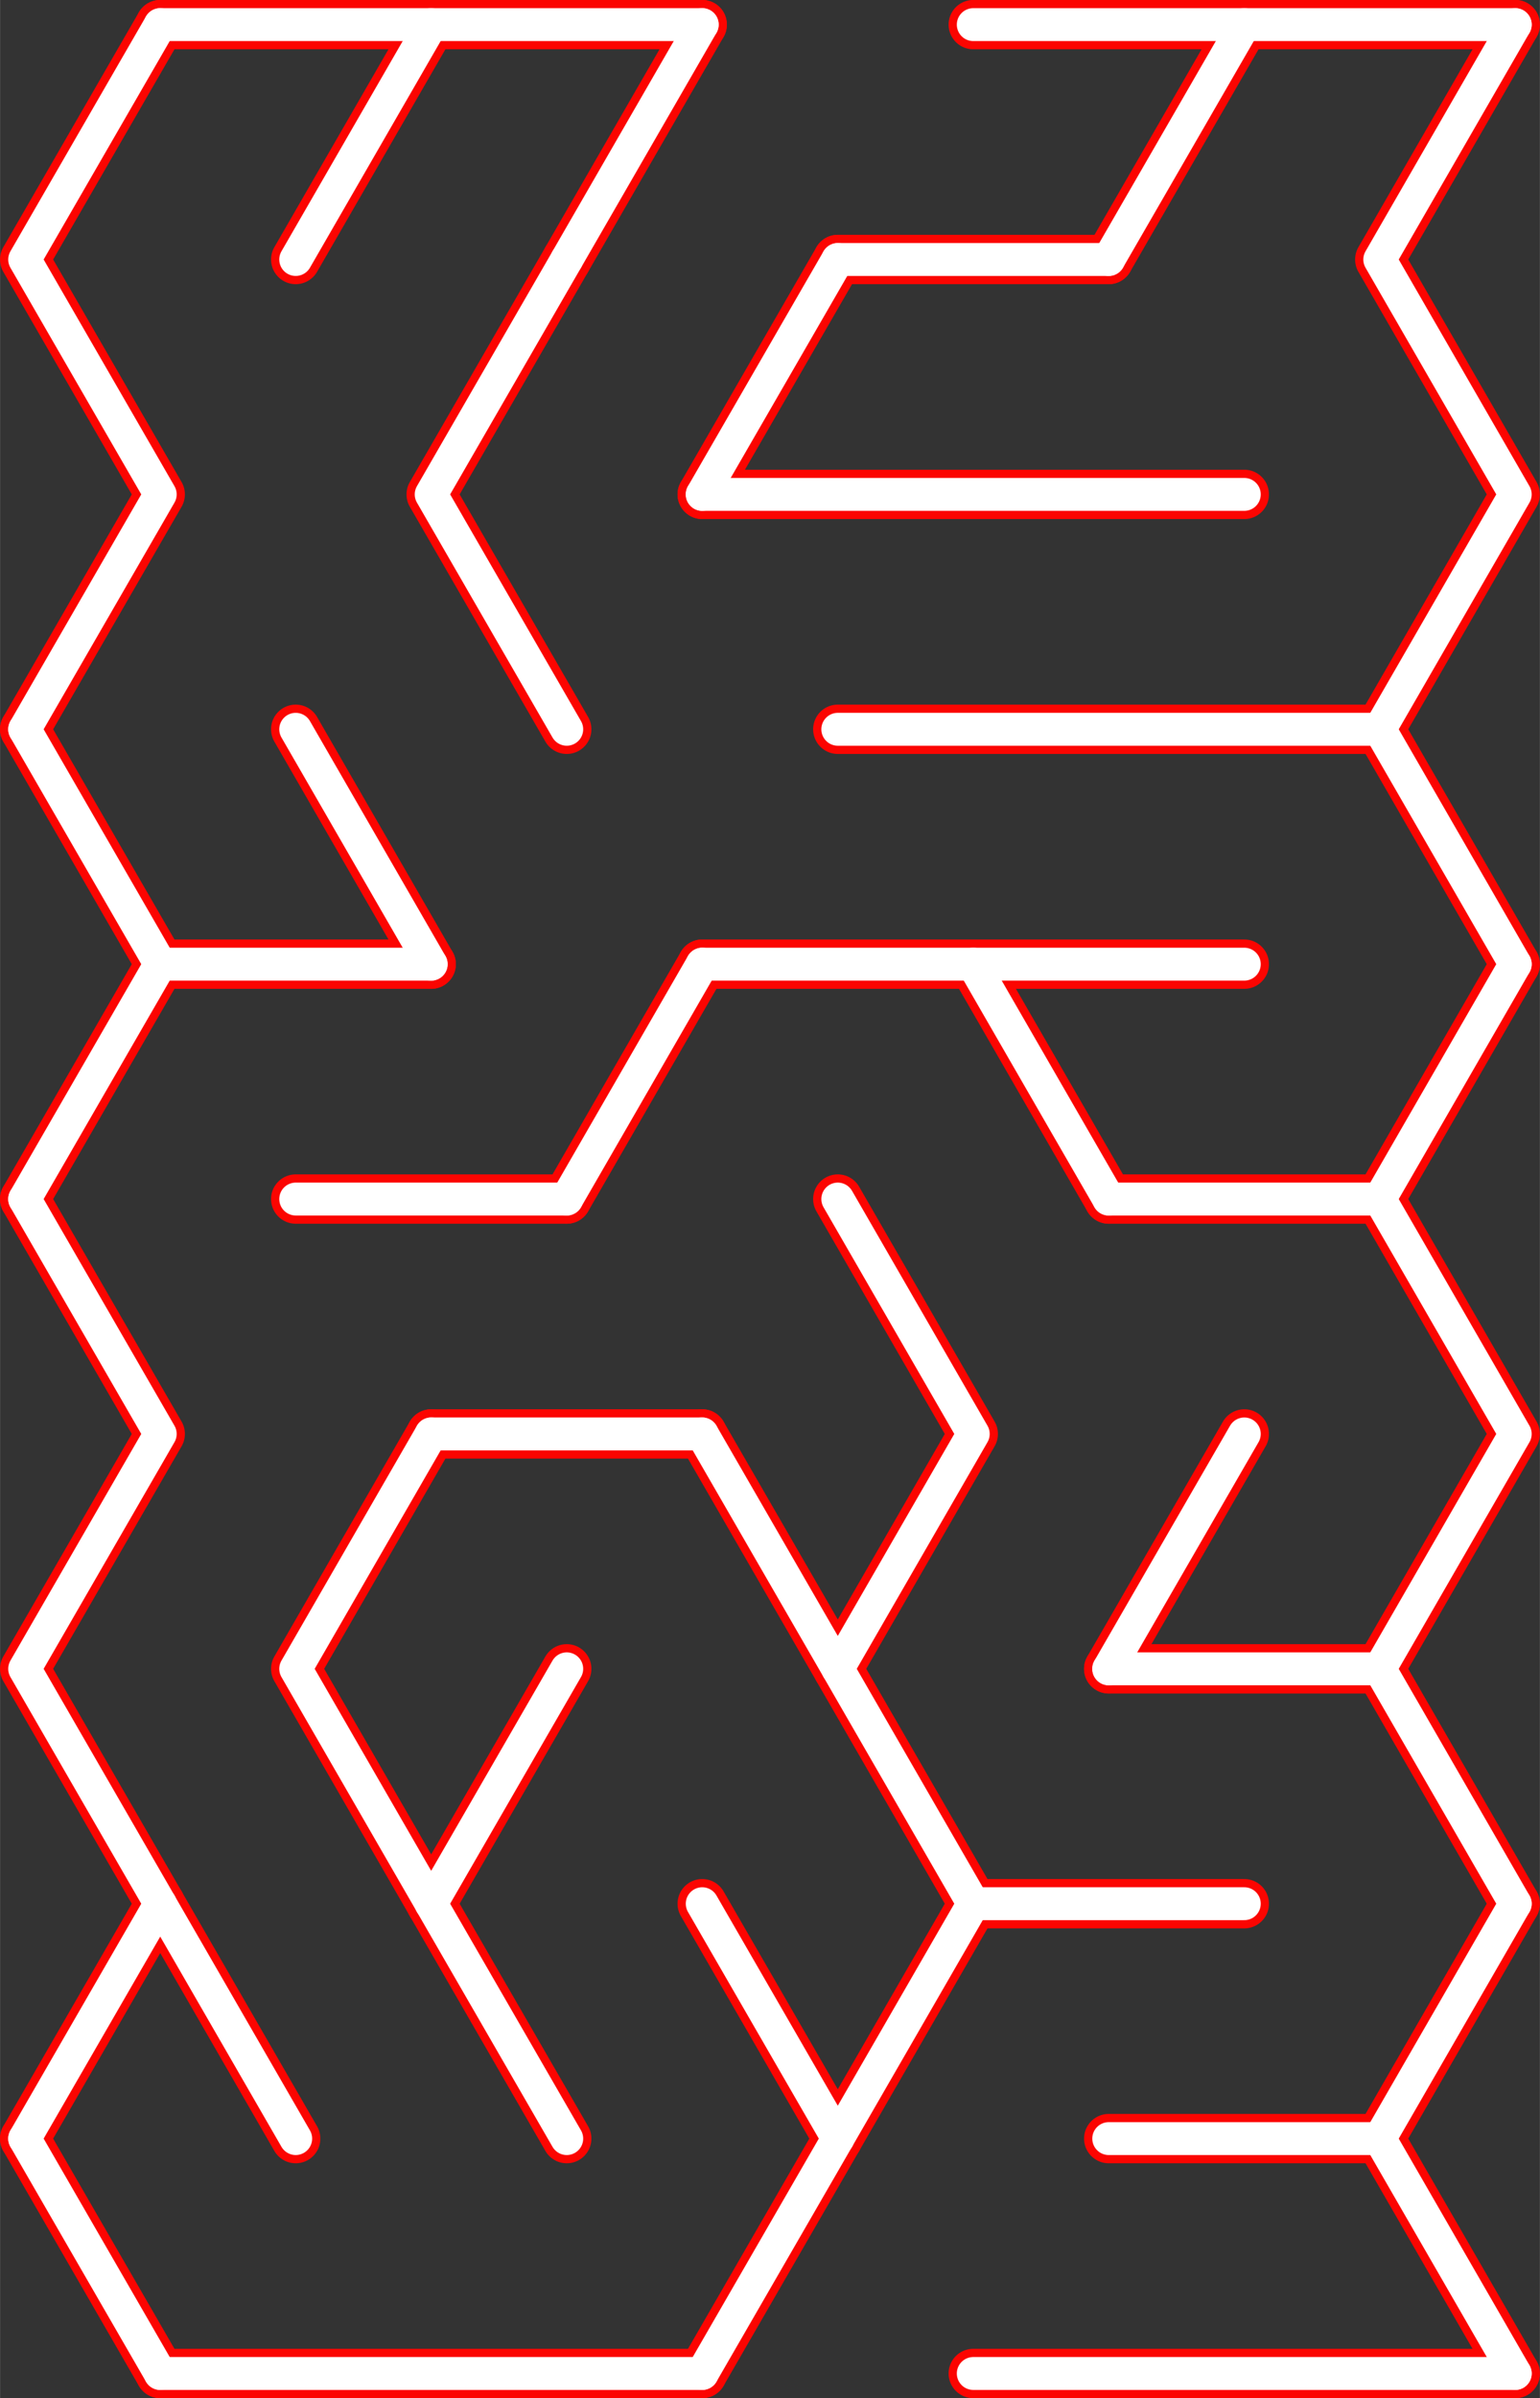 <?xml version="1.0" encoding="UTF-8"?>
<!DOCTYPE svg PUBLIC "-//W3C//DTD SVG 1.1//EN" "http://www.w3.org/Graphics/SVG/1.1/DTD/svg11.dtd">
<!-- Creator: CorelDRAW 2018 (64-Bit) -->
<svg xmlns="http://www.w3.org/2000/svg" xml:space="preserve" width="1.302in" height="2.026in" version="1.1" style="shape-rendering:geometricPrecision; text-rendering:geometricPrecision; image-rendering:optimizeQuality; fill-rule:evenodd; clip-rule:evenodd"
viewBox="0 0 147.09 228.9"
 xmlns:xlink="http://www.w3.org/1999/xlink">
 <rect x="0" y="0" width="147.09" height="228.9" fill="#333333" stroke="none"/>
 <defs>
  <style type="text/css">
   <![CDATA[
    .str0 {stroke:#FB0501;stroke-width:4.71;stroke-linecap:round;stroke-linejoin:round;stroke-miterlimit:2.613}
    .str1 {stroke:white;stroke-width:3.14;stroke-linecap:round;stroke-linejoin:round;stroke-miterlimit:2.613}
    .fil0 {fill:none}
   ]]>
  </style>
 </defs>
 <g id="Layer_x0020_1">
  <g id="_2423878216496">
   <g>
    <g>
     <line class="fil0 str0" x1="15.3" y1="2.35" x2="67.07" y2= "2.35" />
    </g>
    <g>
     <line class="fil0 str0" x1="92.96" y1="2.35" x2="144.73" y2= "2.35" />
    </g>
    <g>
     <line class="fil0 str0" x1="80.02" y1="24.77" x2="105.9" y2= "24.77" />
    </g>
    <g>
     <line class="fil0 str0" x1="67.07" y1="47.19" x2="118.85" y2= "47.19" />
    </g>
    <g>
     <line class="fil0 str0" x1="80.02" y1="69.61" x2="131.79" y2= "69.61" />
    </g>
    <g>
     <line class="fil0 str0" x1="15.3" y1="92.03" x2="41.18" y2= "92.03" />
    </g>
    <g>
     <line class="fil0 str0" x1="67.07" y1="92.03" x2="118.85" y2= "92.03" />
    </g>
    <g>
     <line class="fil0 str0" x1="28.24" y1="114.45" x2="54.13" y2= "114.45" />
    </g>
    <g>
     <line class="fil0 str0" x1="105.9" y1="114.45" x2="131.79" y2= "114.45" />
    </g>
    <g>
     <line class="fil0 str0" x1="41.18" y1="136.87" x2="67.07" y2= "136.87" />
    </g>
    <g>
     <line class="fil0 str0" x1="105.9" y1="159.29" x2="131.79" y2= "159.29" />
    </g>
    <g>
     <line class="fil0 str0" x1="92.96" y1="181.71" x2="118.85" y2= "181.71" />
    </g>
    <g>
     <line class="fil0 str0" x1="105.9" y1="204.13" x2="131.79" y2= "204.13" />
    </g>
    <g>
     <line class="fil0 str0" x1="15.3" y1="226.55" x2="67.07" y2= "226.55" />
    </g>
    <g>
     <line class="fil0 str0" x1="92.96" y1="226.55" x2="144.73" y2= "226.55" />
    </g>
    <g>
     <polyline class="fil0 str0" points="15.3,2.35 2.35,24.77 15.3,47.19 2.35,69.61 "/>
    </g>
    <g>
     <line class="fil0 str0" x1="2.35" y1="69.61" x2="15.3" y2= "92.03" />
    </g>
    <g>
     <line class="fil0 str0" x1="15.3" y1="92.03" x2="2.35" y2= "114.45" />
    </g>
    <g>
     <polyline class="fil0 str0" points="2.35,114.45 15.3,136.87 2.35,159.29 15.3,181.71 "/>
    </g>
    <g>
     <line class="fil0 str0" x1="15.3" y1="181.71" x2="2.35" y2= "204.13" />
    </g>
    <g>
     <line class="fil0 str0" x1="2.35" y1="204.13" x2="15.3" y2= "226.55" />
    </g>
    <g>
     <line class="fil0 str0" x1="15.3" y1="181.71" x2="28.24" y2= "204.13" />
    </g>
    <g>
     <line class="fil0 str0" x1="41.18" y1="2.35" x2="28.24" y2= "24.77" />
    </g>
    <g>
     <line class="fil0 str0" x1="28.24" y1="69.61" x2="41.18" y2= "92.03" />
    </g>
    <g>
     <polyline class="fil0 str0" points="41.18,136.87 28.24,159.29 41.18,181.71 "/>
    </g>
    <g>
     <polyline class="fil0 str0" points="54.13,24.77 41.18,47.19 54.13,69.61 "/>
    </g>
    <g>
     <line class="fil0 str0" x1="54.13" y1="159.29" x2="41.18" y2= "181.71" />
    </g>
    <g>
     <line class="fil0 str0" x1="41.18" y1="181.71" x2="54.13" y2= "204.13" />
    </g>
    <g>
     <line class="fil0 str0" x1="67.07" y1="2.35" x2="54.13" y2= "24.77" />
    </g>
    <g>
     <line class="fil0 str0" x1="67.07" y1="92.03" x2="54.13" y2= "114.45" />
    </g>
    <g>
     <line class="fil0 str0" x1="80.02" y1="24.77" x2="67.07" y2= "47.19" />
    </g>
    <g>
     <line class="fil0 str0" x1="67.07" y1="136.87" x2="80.02" y2= "159.29" />
    </g>
    <g>
     <line class="fil0 str0" x1="67.07" y1="181.71" x2="80.02" y2= "204.13" />
    </g>
    <g>
     <line class="fil0 str0" x1="80.02" y1="204.13" x2="67.07" y2= "226.55" />
    </g>
    <g>
     <polyline class="fil0 str0" points="80.02,114.45 92.96,136.87 80.02,159.29 92.96,181.71 "/>
    </g>
    <g>
     <line class="fil0 str0" x1="92.96" y1="181.71" x2="80.02" y2= "204.13" />
    </g>
    <g>
     <line class="fil0 str0" x1="92.96" y1="92.03" x2="105.9" y2= "114.45" />
    </g>
    <g>
     <line class="fil0 str0" x1="118.85" y1="2.35" x2="105.9" y2= "24.77" />
    </g>
    <g>
     <line class="fil0 str0" x1="118.85" y1="136.87" x2="105.9" y2= "159.29" />
    </g>
    <g>
     <polyline class="fil0 str0" points="144.73,2.35 131.79,24.77 144.73,47.19 131.79,69.61 "/>
    </g>
    <g>
     <line class="fil0 str0" x1="131.79" y1="69.61" x2="144.73" y2= "92.03" />
    </g>
    <g>
     <line class="fil0 str0" x1="144.73" y1="92.03" x2="131.79" y2= "114.45" />
    </g>
    <g>
     <polyline class="fil0 str0" points="131.79,114.45 144.73,136.87 131.79,159.29 144.73,181.71 "/>
    </g>
    <g>
     <line class="fil0 str0" x1="144.73" y1="181.71" x2="131.79" y2= "204.13" />
    </g>
    <g>
     <line class="fil0 str0" x1="131.79" y1="204.13" x2="144.73" y2= "226.55" />
    </g>
   </g>
  </g>
  <g>
   <g>
    <g>
     <line class="fil0 str1" x1="15.3" y1="2.35" x2="67.07" y2= "2.35" />
    </g>
    <g>
     <line class="fil0 str1" x1="92.96" y1="2.35" x2="144.73" y2= "2.35" />
    </g>
    <g>
     <line class="fil0 str1" x1="80.02" y1="24.77" x2="105.9" y2= "24.77" />
    </g>
    <g>
     <line class="fil0 str1" x1="67.07" y1="47.19" x2="118.85" y2= "47.19" />
    </g>
    <g>
     <line class="fil0 str1" x1="80.02" y1="69.61" x2="131.79" y2= "69.61" />
    </g>
    <g>
     <line class="fil0 str1" x1="15.3" y1="92.03" x2="41.18" y2= "92.03" />
    </g>
    <g>
     <line class="fil0 str1" x1="67.07" y1="92.03" x2="118.85" y2= "92.03" />
    </g>
    <g>
     <line class="fil0 str1" x1="28.24" y1="114.45" x2="54.13" y2= "114.45" />
    </g>
    <g>
     <line class="fil0 str1" x1="105.9" y1="114.45" x2="131.79" y2= "114.45" />
    </g>
    <g>
     <line class="fil0 str1" x1="41.18" y1="136.87" x2="67.07" y2= "136.87" />
    </g>
    <g>
     <line class="fil0 str1" x1="105.9" y1="159.29" x2="131.79" y2= "159.29" />
    </g>
    <g>
     <line class="fil0 str1" x1="92.96" y1="181.71" x2="118.85" y2= "181.71" />
    </g>
    <g>
     <line class="fil0 str1" x1="105.9" y1="204.13" x2="131.79" y2= "204.13" />
    </g>
    <g>
     <line class="fil0 str1" x1="15.3" y1="226.55" x2="67.07" y2= "226.55" />
    </g>
    <g>
     <line class="fil0 str1" x1="92.96" y1="226.55" x2="144.73" y2= "226.55" />
    </g>
    <g>
     <polyline class="fil0 str1" points="15.3,2.35 2.35,24.77 15.3,47.19 2.35,69.61 "/>
    </g>
    <g>
     <line class="fil0 str1" x1="2.35" y1="69.61" x2="15.3" y2= "92.03" />
    </g>
    <g>
     <line class="fil0 str1" x1="15.3" y1="92.03" x2="2.35" y2= "114.45" />
    </g>
    <g>
     <polyline class="fil0 str1" points="2.35,114.45 15.3,136.87 2.35,159.29 15.3,181.71 "/>
    </g>
    <g>
     <line class="fil0 str1" x1="15.3" y1="181.71" x2="2.35" y2= "204.13" />
    </g>
    <g>
     <line class="fil0 str1" x1="2.35" y1="204.13" x2="15.3" y2= "226.55" />
    </g>
    <g>
     <line class="fil0 str1" x1="15.3" y1="181.71" x2="28.24" y2= "204.13" />
    </g>
    <g>
     <line class="fil0 str1" x1="41.18" y1="2.35" x2="28.24" y2= "24.77" />
    </g>
    <g>
     <line class="fil0 str1" x1="28.24" y1="69.61" x2="41.18" y2= "92.03" />
    </g>
    <g>
     <polyline class="fil0 str1" points="41.18,136.87 28.24,159.29 41.18,181.71 "/>
    </g>
    <g>
     <polyline class="fil0 str1" points="54.13,24.77 41.18,47.19 54.13,69.61 "/>
    </g>
    <g>
     <line class="fil0 str1" x1="54.13" y1="159.29" x2="41.18" y2= "181.71" />
    </g>
    <g>
     <line class="fil0 str1" x1="41.18" y1="181.71" x2="54.13" y2= "204.13" />
    </g>
    <g>
     <line class="fil0 str1" x1="67.07" y1="2.35" x2="54.13" y2= "24.77" />
    </g>
    <g>
     <line class="fil0 str1" x1="67.07" y1="92.03" x2="54.13" y2= "114.45" />
    </g>
    <g>
     <line class="fil0 str1" x1="80.02" y1="24.77" x2="67.07" y2= "47.19" />
    </g>
    <g>
     <line class="fil0 str1" x1="67.07" y1="136.87" x2="80.02" y2= "159.29" />
    </g>
    <g>
     <line class="fil0 str1" x1="67.07" y1="181.71" x2="80.02" y2= "204.13" />
    </g>
    <g>
     <line class="fil0 str1" x1="80.02" y1="204.13" x2="67.07" y2= "226.55" />
    </g>
    <g>
     <polyline class="fil0 str1" points="80.02,114.45 92.96,136.87 80.02,159.29 92.96,181.71 "/>
    </g>
    <g>
     <line class="fil0 str1" x1="92.96" y1="181.71" x2="80.02" y2= "204.13" />
    </g>
    <g>
     <line class="fil0 str1" x1="92.96" y1="92.03" x2="105.9" y2= "114.45" />
    </g>
    <g>
     <line class="fil0 str1" x1="118.85" y1="2.35" x2="105.9" y2= "24.77" />
    </g>
    <g>
     <line class="fil0 str1" x1="118.85" y1="136.87" x2="105.9" y2= "159.29" />
    </g>
    <g>
     <polyline class="fil0 str1" points="144.73,2.35 131.79,24.77 144.73,47.19 131.79,69.61 "/>
    </g>
    <g>
     <line class="fil0 str1" x1="131.79" y1="69.61" x2="144.73" y2= "92.03" />
    </g>
    <g>
     <line class="fil0 str1" x1="144.73" y1="92.03" x2="131.79" y2= "114.45" />
    </g>
    <g>
     <polyline class="fil0 str1" points="131.79,114.45 144.73,136.87 131.79,159.29 144.73,181.71 "/>
    </g>
    <g>
     <line class="fil0 str1" x1="144.73" y1="181.71" x2="131.79" y2= "204.13" />
    </g>
    <g>
     <line class="fil0 str1" x1="131.79" y1="204.13" x2="144.73" y2= "226.55" />
    </g>
   </g>
  </g>
 </g>
</svg>
